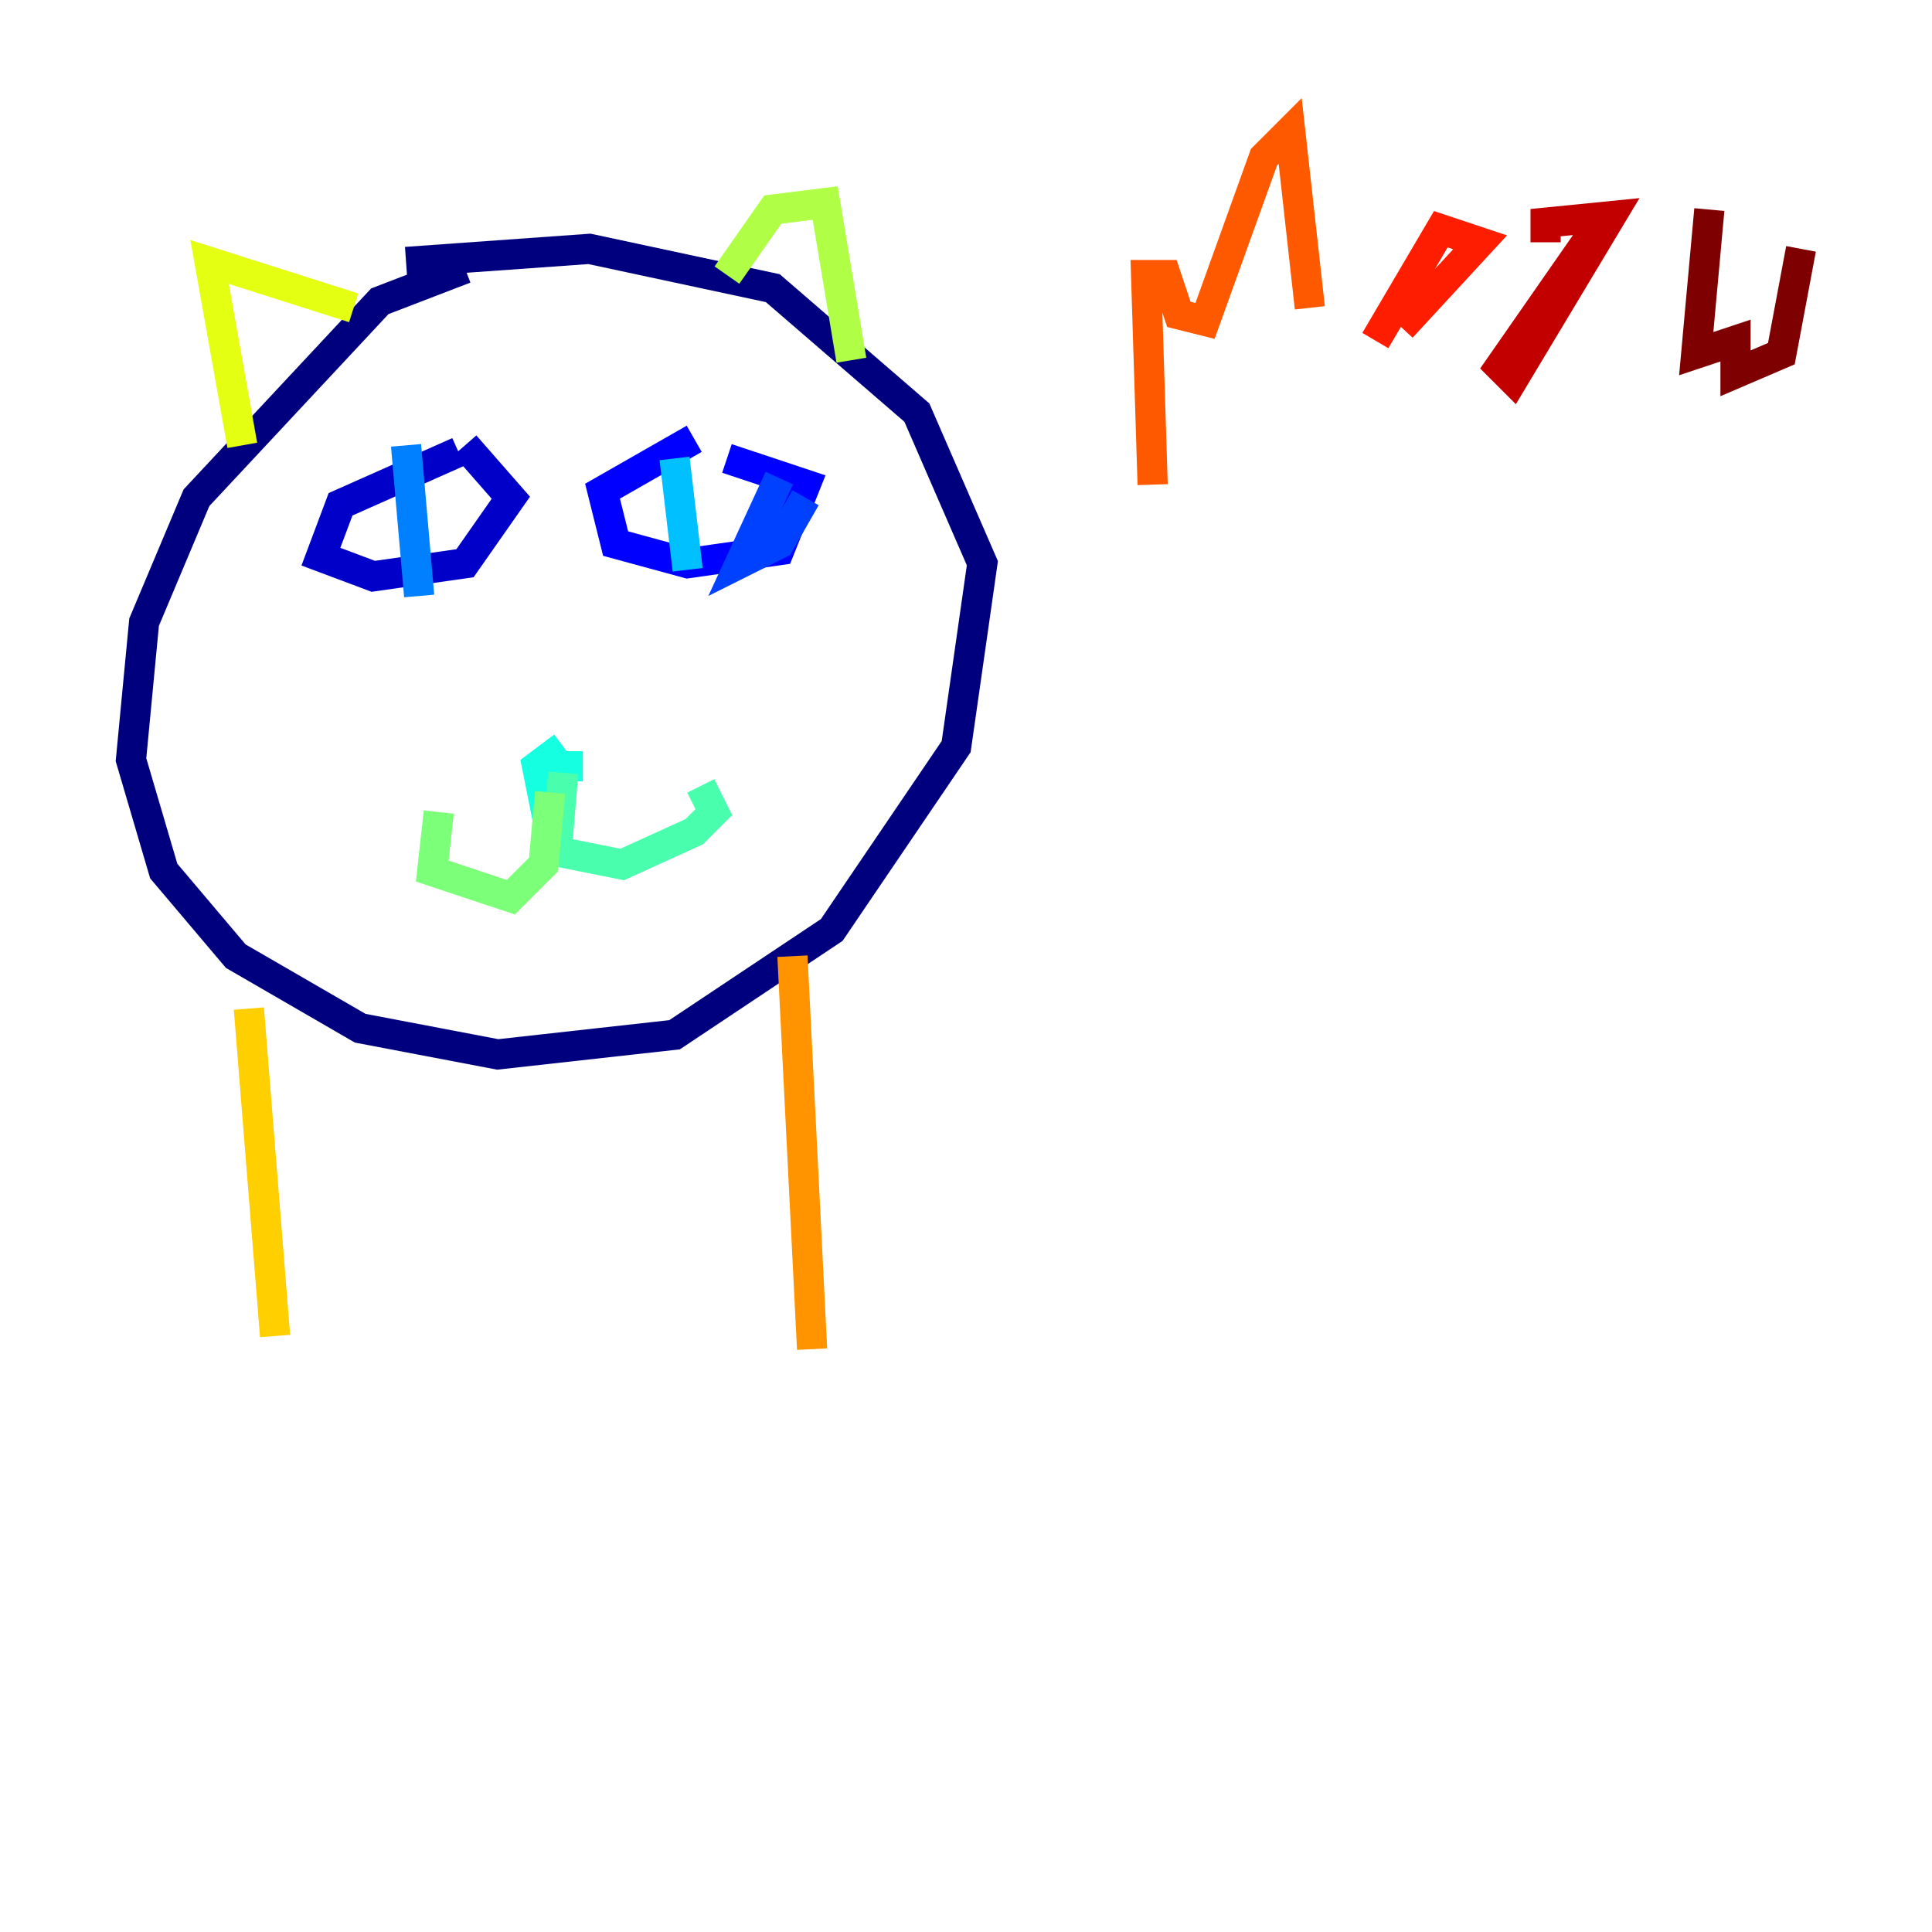 <?xml version="1.0" encoding="utf-8" ?>
<svg baseProfile="tiny" height="128" version="1.2" viewBox="0,0,128,128" width="128" xmlns="http://www.w3.org/2000/svg" xmlns:ev="http://www.w3.org/2001/xml-events" xmlns:xlink="http://www.w3.org/1999/xlink"><defs /><polyline fill="none" points="30.807,17.79 25.166,19.959 13.017,32.976 9.546,41.22 8.678,50.332 10.848,57.709 15.62,63.349 23.864,68.122 32.976,69.858 44.691,68.556 55.105,61.614 63.349,49.464 65.085,37.315 60.746,27.336 51.2,19.091 39.051,16.488 26.902,17.356" stroke="#00007f" stroke-width="2" /><polyline fill="none" points="30.373,29.939 22.563,33.41 21.261,36.881 24.732,38.183 30.807,37.315 33.844,32.976 30.807,29.505" stroke="#0000c8" stroke-width="2" /><polyline fill="none" points="45.993,29.071 39.919,32.542 40.786,36.014 45.559,37.315 51.634,36.447 53.37,32.108 48.163,30.373" stroke="#0000ff" stroke-width="2" /><polyline fill="none" points="51.634,31.675 49.031,37.315 51.634,36.014 53.37,32.976" stroke="#0040ff" stroke-width="2" /><polyline fill="none" points="26.902,29.505 27.77,39.485" stroke="#0080ff" stroke-width="2" /><polyline fill="none" points="44.691,30.373 45.559,37.749" stroke="#00c0ff" stroke-width="2" /><polyline fill="none" points="37.315,49.464 35.58,50.766 36.014,52.936 36.881,50.766 38.617,50.766" stroke="#15ffe1" stroke-width="2" /><polyline fill="none" points="37.315,51.2 36.881,56.407 41.22,57.275 45.993,55.105 47.295,53.803 46.427,52.068" stroke="#49ffad" stroke-width="2" /><polyline fill="none" points="36.447,52.502 36.014,57.275 33.844,59.444 28.637,57.709 29.071,53.803" stroke="#7cff79" stroke-width="2" /><polyline fill="none" points="48.163,18.224 51.2,13.885 54.671,13.451 56.407,23.864" stroke="#b0ff46" stroke-width="2" /><polyline fill="none" points="23.43,20.393 13.885,17.356 16.054,29.505" stroke="#e4ff12" stroke-width="2" /><polyline fill="none" points="16.488,66.82 18.224,88.515" stroke="#ffcf00" stroke-width="2" /><polyline fill="none" points="52.502,63.349 53.803,89.383" stroke="#ff9400" stroke-width="2" /><polyline fill="none" points="76.366,32.108 75.932,18.224 77.234,18.224 78.102,20.827 79.837,21.261 83.742,10.414 85.478,8.678 86.78,20.393" stroke="#ff5900" stroke-width="2" /><polyline fill="none" points="92.854,21.695 98.061,16.054 95.458,15.186 91.119,22.563" stroke="#ff1d00" stroke-width="2" /><polyline fill="none" points="106.305,14.319 99.363,24.298 100.231,25.166 106.739,14.319 102.4,14.752 102.4,16.054" stroke="#c30000" stroke-width="2" /><polyline fill="none" points="113.248,13.885 112.38,23.43 114.983,22.563 114.983,24.732 118.02,23.43 119.322,16.488" stroke="#7f0000" stroke-width="2" /></svg>
